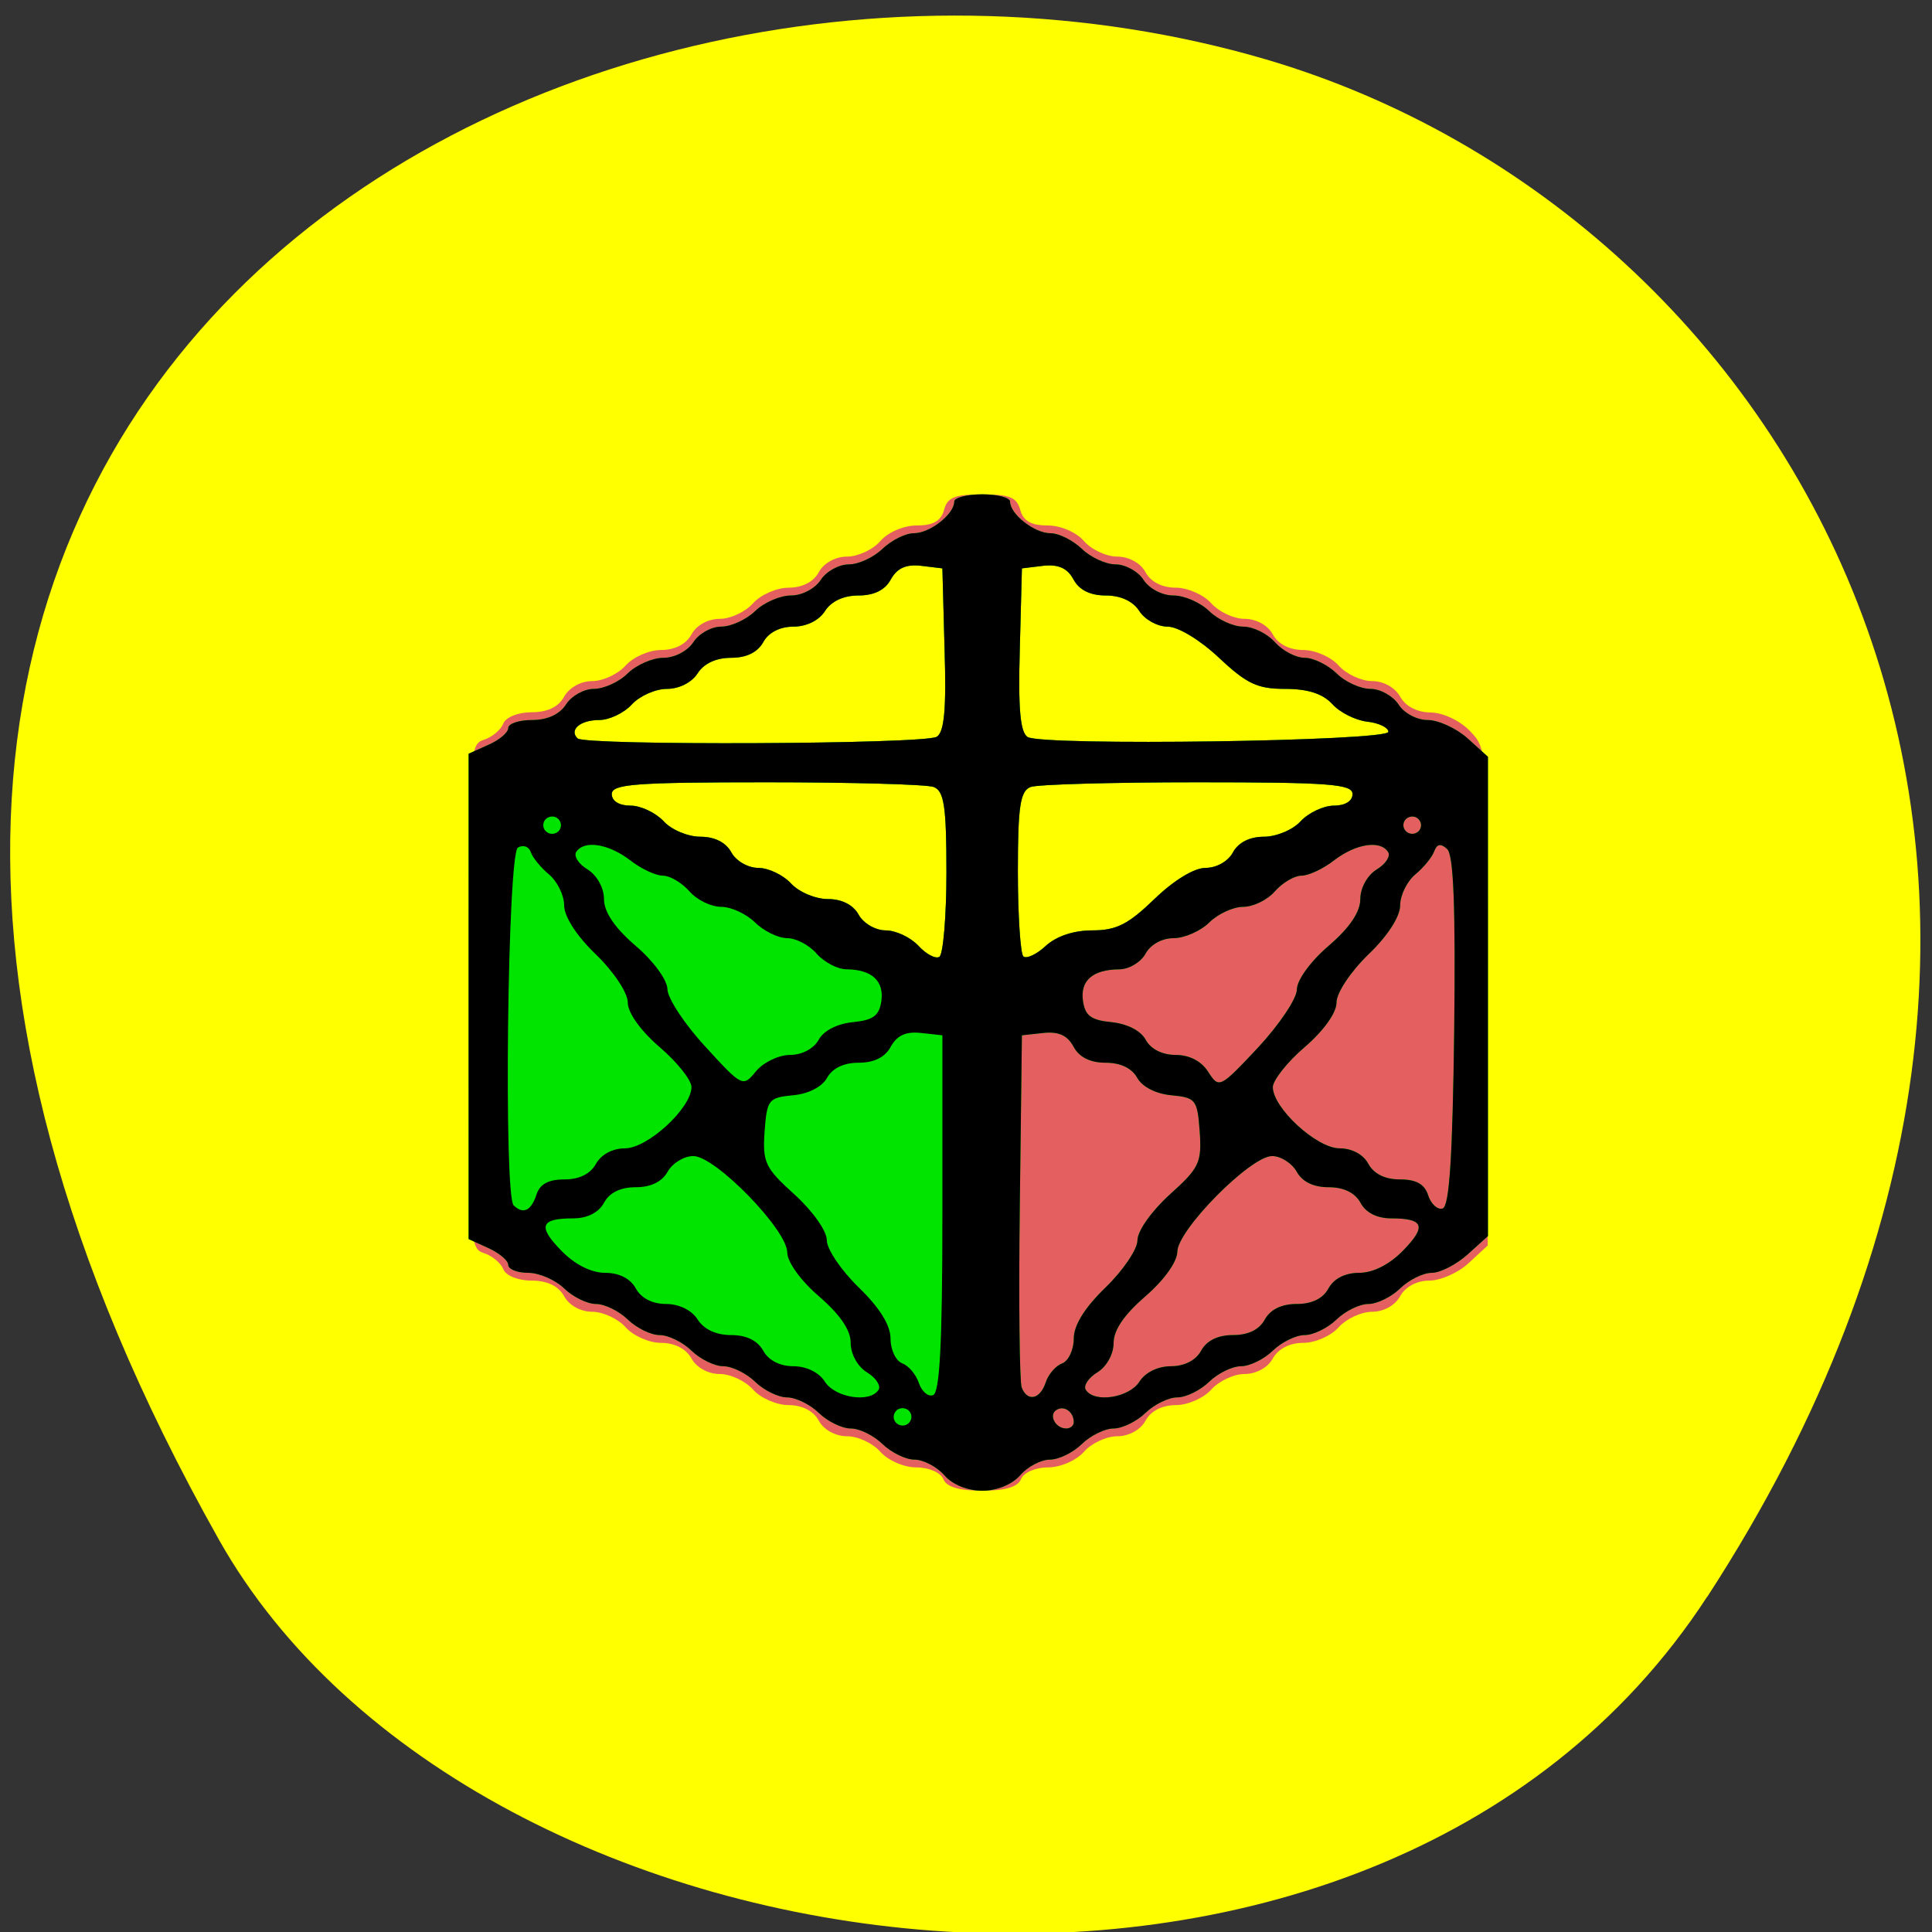 
<svg xmlns="http://www.w3.org/2000/svg" xmlns:xlink="http://www.w3.org/1999/xlink" width="32px" height="32px" viewBox="0 0 32 32" version="1.1">
<rect x="0" y="0" width="32" height="32" fill="#333333" stroke="none"/>
<g id="surface1">
<path style=" stroke:none;fill-rule:nonzero;fill:rgb(100%,100%,0%);fill-opacity:1;" d="M 28.277 26.449 C 36.062 14.477 29.781 3.574 20.969 0.984 C 9.113 -2.492 -6.98 6.652 3.625 25.5 C 7.84 32.988 22.73 34.973 28.277 26.445 Z M 28.277 26.449 "/>
<path style=" stroke:none;fill-rule:nonzero;fill:rgb(89.412%,37.255%,37.255%);fill-opacity:1;" d="M 15.625 24.5 C 15.582 24.391 15.387 24.305 15.18 24.305 C 14.973 24.305 14.711 24.191 14.582 24.047 C 14.461 23.906 14.211 23.789 14.031 23.789 C 13.84 23.789 13.645 23.684 13.562 23.531 C 13.477 23.371 13.289 23.273 13.062 23.273 C 12.863 23.273 12.598 23.156 12.473 23.016 C 12.348 22.875 12.102 22.758 11.922 22.758 C 11.73 22.758 11.535 22.652 11.453 22.5 C 11.363 22.34 11.176 22.242 10.949 22.242 C 10.75 22.242 10.488 22.125 10.363 21.984 C 10.238 21.844 9.988 21.727 9.809 21.727 C 9.617 21.727 9.426 21.621 9.344 21.469 C 9.25 21.301 9.066 21.211 8.805 21.211 C 8.582 21.211 8.379 21.129 8.336 21.023 C 8.297 20.918 8.148 20.797 8.012 20.754 C 7.77 20.68 7.762 20.496 7.762 16.504 C 7.762 12.512 7.77 12.328 8.012 12.254 C 8.148 12.211 8.297 12.09 8.336 11.984 C 8.379 11.879 8.582 11.797 8.805 11.797 C 9.066 11.797 9.25 11.711 9.344 11.539 C 9.426 11.391 9.617 11.281 9.809 11.281 C 9.988 11.281 10.238 11.164 10.363 11.023 C 10.488 10.883 10.75 10.766 10.949 10.766 C 11.176 10.766 11.363 10.672 11.453 10.508 C 11.535 10.355 11.73 10.25 11.922 10.25 C 12.102 10.25 12.348 10.133 12.473 9.992 C 12.598 9.852 12.863 9.734 13.062 9.734 C 13.289 9.734 13.477 9.637 13.562 9.477 C 13.645 9.324 13.84 9.219 14.031 9.219 C 14.211 9.219 14.461 9.102 14.582 8.961 C 14.711 8.812 14.973 8.703 15.188 8.703 C 15.457 8.703 15.586 8.629 15.637 8.445 C 15.691 8.238 15.816 8.188 16.27 8.188 C 16.719 8.188 16.844 8.238 16.898 8.445 C 16.949 8.629 17.078 8.703 17.348 8.703 C 17.562 8.703 17.824 8.812 17.953 8.961 C 18.074 9.102 18.324 9.219 18.504 9.219 C 18.695 9.219 18.891 9.324 18.973 9.477 C 19.059 9.637 19.246 9.734 19.477 9.734 C 19.672 9.734 19.938 9.852 20.062 9.992 C 20.188 10.133 20.434 10.25 20.613 10.25 C 20.805 10.25 21 10.355 21.082 10.508 C 21.172 10.672 21.359 10.766 21.586 10.766 C 21.785 10.766 22.047 10.883 22.172 11.023 C 22.297 11.164 22.547 11.281 22.727 11.281 C 22.918 11.281 23.109 11.391 23.191 11.539 C 23.281 11.699 23.469 11.797 23.691 11.801 C 23.895 11.801 24.18 11.934 24.348 12.109 C 24.641 12.414 24.645 12.438 24.641 16.523 L 24.641 20.629 L 24.324 20.922 C 24.152 21.082 23.859 21.211 23.672 21.211 C 23.469 21.211 23.277 21.312 23.191 21.469 C 23.109 21.621 22.918 21.727 22.727 21.727 C 22.547 21.727 22.297 21.844 22.172 21.984 C 22.047 22.125 21.785 22.242 21.586 22.242 C 21.359 22.242 21.172 22.34 21.082 22.5 C 21 22.652 20.805 22.758 20.613 22.758 C 20.434 22.758 20.188 22.875 20.062 23.016 C 19.938 23.156 19.672 23.273 19.477 23.273 C 19.246 23.273 19.059 23.371 18.973 23.531 C 18.891 23.684 18.695 23.789 18.504 23.789 C 18.324 23.789 18.074 23.906 17.953 24.047 C 17.824 24.191 17.562 24.305 17.355 24.305 C 17.148 24.305 16.953 24.391 16.91 24.5 C 16.859 24.629 16.648 24.691 16.27 24.691 C 15.887 24.691 15.676 24.629 15.625 24.5 Z M 15.676 14.449 C 15.676 13.352 15.637 13.102 15.465 13.035 C 15.352 12.992 14.105 12.957 12.695 12.957 C 10.508 12.957 10.133 12.988 10.133 13.152 C 10.133 13.27 10.258 13.344 10.445 13.344 C 10.613 13.344 10.859 13.461 10.992 13.602 C 11.121 13.746 11.398 13.859 11.602 13.859 C 11.836 13.859 12.023 13.953 12.113 14.117 C 12.191 14.262 12.391 14.375 12.559 14.375 C 12.727 14.375 12.969 14.492 13.102 14.633 C 13.234 14.777 13.508 14.891 13.711 14.891 C 13.945 14.891 14.133 14.988 14.223 15.152 C 14.301 15.293 14.5 15.41 14.668 15.41 C 14.836 15.41 15.078 15.523 15.211 15.664 C 15.34 15.805 15.496 15.887 15.559 15.848 C 15.621 15.812 15.676 15.18 15.676 14.449 Z M 18.094 15.41 C 18.492 15.41 18.688 15.309 19.121 14.891 C 19.441 14.582 19.777 14.375 19.969 14.375 C 20.148 14.375 20.344 14.266 20.422 14.117 C 20.512 13.953 20.699 13.859 20.934 13.859 C 21.137 13.859 21.414 13.746 21.543 13.602 C 21.676 13.461 21.922 13.344 22.094 13.344 C 22.277 13.344 22.402 13.27 22.402 13.152 C 22.402 12.988 22.027 12.957 19.84 12.957 C 18.43 12.957 17.184 12.992 17.07 13.035 C 16.898 13.102 16.859 13.352 16.859 14.434 C 16.859 15.16 16.902 15.793 16.949 15.84 C 17 15.887 17.168 15.809 17.32 15.668 C 17.5 15.504 17.785 15.41 18.094 15.41 Z M 15.516 12.203 C 15.641 12.125 15.676 11.742 15.645 10.754 L 15.609 9.414 L 15.254 9.371 C 15.004 9.344 14.859 9.41 14.754 9.598 C 14.66 9.773 14.477 9.863 14.219 9.863 C 13.973 9.863 13.77 9.957 13.664 10.121 C 13.566 10.277 13.355 10.379 13.141 10.379 C 12.918 10.379 12.727 10.477 12.641 10.637 C 12.547 10.805 12.363 10.895 12.109 10.895 C 11.863 10.895 11.66 10.988 11.555 11.152 C 11.457 11.305 11.246 11.41 11.047 11.41 C 10.855 11.41 10.594 11.527 10.465 11.668 C 10.332 11.812 10.09 11.926 9.922 11.926 C 9.609 11.926 9.422 12.09 9.566 12.23 C 9.691 12.352 15.316 12.328 15.516 12.203 Z M 22.996 12.121 C 22.996 12.051 22.836 11.973 22.645 11.953 C 22.453 11.93 22.191 11.801 22.066 11.66 C 21.906 11.488 21.66 11.41 21.285 11.41 C 20.828 11.41 20.652 11.328 20.191 10.895 C 19.875 10.598 19.512 10.379 19.34 10.379 C 19.172 10.379 18.961 10.262 18.871 10.121 C 18.766 9.957 18.562 9.863 18.316 9.863 C 18.059 9.863 17.875 9.773 17.781 9.598 C 17.68 9.41 17.531 9.344 17.281 9.371 L 16.926 9.414 L 16.891 10.754 C 16.863 11.742 16.898 12.129 17.02 12.207 C 17.27 12.359 22.996 12.277 22.996 12.121 Z M 22.996 12.121 "/>
<path style=" stroke:none;fill-rule:nonzero;fill:rgb(0%,89.412%,0%);fill-opacity:1;" d="M 15.641 24.434 C 15.516 24.293 15.293 24.176 15.148 24.176 C 15.004 24.176 14.766 24.062 14.617 23.918 C 14.473 23.777 14.238 23.66 14.09 23.66 C 13.945 23.66 13.707 23.543 13.562 23.402 C 13.418 23.262 13.18 23.145 13.035 23.145 C 12.891 23.145 12.652 23.027 12.508 22.887 C 12.363 22.746 12.125 22.629 11.98 22.629 C 11.836 22.629 11.598 22.512 11.453 22.371 C 11.309 22.23 11.07 22.113 10.926 22.113 C 10.781 22.113 10.543 21.996 10.398 21.855 C 10.254 21.715 10.016 21.598 9.871 21.598 C 9.727 21.598 9.488 21.48 9.344 21.34 C 9.199 21.199 8.93 21.082 8.75 21.082 C 8.566 21.082 8.418 21.023 8.418 20.949 C 8.418 20.879 8.27 20.754 8.09 20.672 L 7.762 20.523 L 7.762 12.484 L 8.09 12.336 C 8.27 12.258 8.418 12.133 8.418 12.059 C 8.418 11.984 8.598 11.926 8.812 11.926 C 9.066 11.926 9.27 11.832 9.375 11.668 C 9.465 11.527 9.672 11.41 9.836 11.41 C 10 11.41 10.254 11.297 10.398 11.152 C 10.543 11.012 10.809 10.895 10.992 10.895 C 11.176 10.895 11.391 10.781 11.484 10.637 C 11.574 10.496 11.781 10.379 11.945 10.379 C 12.109 10.379 12.363 10.262 12.508 10.121 C 12.652 9.98 12.922 9.863 13.102 9.863 C 13.285 9.863 13.5 9.75 13.594 9.605 C 13.684 9.465 13.895 9.348 14.059 9.348 C 14.223 9.348 14.473 9.23 14.617 9.09 C 14.766 8.949 14.996 8.832 15.137 8.832 C 15.402 8.832 15.805 8.516 15.805 8.309 C 15.805 8.242 16.016 8.188 16.27 8.188 C 16.523 8.188 16.73 8.242 16.73 8.309 C 16.73 8.516 17.133 8.832 17.398 8.832 C 17.539 8.832 17.77 8.949 17.918 9.09 C 18.062 9.23 18.316 9.348 18.477 9.348 C 18.641 9.348 18.852 9.465 18.941 9.605 C 19.035 9.75 19.25 9.863 19.434 9.863 C 19.617 9.863 19.883 9.98 20.027 10.121 C 20.172 10.262 20.426 10.379 20.59 10.379 C 20.758 10.379 20.992 10.496 21.117 10.637 C 21.242 10.777 21.461 10.895 21.609 10.895 C 21.754 10.895 21.992 11.012 22.137 11.152 C 22.281 11.297 22.535 11.41 22.699 11.41 C 22.863 11.41 23.07 11.527 23.164 11.668 C 23.254 11.812 23.469 11.926 23.648 11.926 C 23.824 11.926 24.121 12.062 24.309 12.23 L 24.645 12.535 L 24.645 20.473 L 24.309 20.777 C 24.121 20.945 23.855 21.082 23.715 21.082 C 23.57 21.082 23.336 21.199 23.191 21.34 C 23.047 21.48 22.809 21.598 22.664 21.598 C 22.52 21.598 22.281 21.715 22.137 21.855 C 21.992 21.996 21.754 22.113 21.609 22.113 C 21.465 22.113 21.227 22.23 21.082 22.371 C 20.938 22.512 20.699 22.629 20.555 22.629 C 20.41 22.629 20.172 22.746 20.027 22.887 C 19.883 23.027 19.645 23.145 19.5 23.145 C 19.355 23.145 19.117 23.262 18.973 23.402 C 18.828 23.543 18.59 23.66 18.445 23.66 C 18.301 23.66 18.062 23.777 17.918 23.918 C 17.77 24.062 17.535 24.176 17.387 24.176 C 17.242 24.176 17.02 24.293 16.898 24.434 C 16.762 24.59 16.508 24.691 16.27 24.691 C 16.027 24.691 15.773 24.59 15.641 24.434 Z M 17.785 23.555 C 17.785 23.387 17.629 23.273 17.5 23.352 C 17.363 23.434 17.48 23.66 17.66 23.66 C 17.73 23.66 17.785 23.613 17.785 23.555 Z M 17.32 22.898 C 17.363 22.766 17.484 22.621 17.594 22.582 C 17.699 22.539 17.785 22.355 17.785 22.172 C 17.785 21.949 17.965 21.66 18.312 21.324 C 18.602 21.043 18.84 20.691 18.84 20.543 C 18.84 20.387 19.074 20.059 19.375 19.785 C 19.867 19.344 19.906 19.254 19.871 18.742 C 19.832 18.211 19.805 18.18 19.402 18.141 C 19.141 18.117 18.918 18 18.836 17.852 C 18.746 17.691 18.559 17.602 18.312 17.602 C 18.059 17.602 17.875 17.512 17.781 17.336 C 17.68 17.148 17.531 17.082 17.281 17.109 L 16.926 17.148 L 16.891 19.984 C 16.871 21.543 16.887 22.891 16.922 22.98 C 17.016 23.223 17.227 23.18 17.32 22.898 Z M 18.871 22.887 C 18.969 22.73 19.18 22.629 19.395 22.629 C 19.617 22.629 19.809 22.531 19.895 22.371 C 19.988 22.203 20.172 22.113 20.422 22.113 C 20.676 22.113 20.859 22.023 20.949 21.855 C 21.043 21.688 21.227 21.598 21.477 21.598 C 21.73 21.598 21.914 21.508 22.004 21.34 C 22.094 21.176 22.281 21.082 22.512 21.082 C 22.742 21.082 23.012 20.945 23.234 20.719 C 23.633 20.312 23.586 20.18 23.043 20.18 C 22.809 20.18 22.621 20.086 22.535 19.922 C 22.441 19.754 22.258 19.664 22.004 19.664 C 21.754 19.664 21.57 19.574 21.477 19.406 C 21.398 19.266 21.215 19.148 21.07 19.148 C 20.711 19.148 19.5 20.375 19.5 20.734 C 19.496 20.902 19.281 21.203 18.973 21.469 C 18.625 21.77 18.445 22.027 18.445 22.242 C 18.445 22.43 18.328 22.637 18.176 22.73 C 18.027 22.82 17.941 22.953 17.984 23.02 C 18.125 23.242 18.699 23.152 18.871 22.887 Z M 24.086 17.082 C 24.109 15.043 24.078 14.16 23.969 14.062 C 23.863 13.965 23.801 13.977 23.754 14.102 C 23.719 14.199 23.578 14.371 23.441 14.484 C 23.305 14.598 23.191 14.828 23.191 14.996 C 23.191 15.18 22.984 15.504 22.664 15.809 C 22.367 16.098 22.137 16.445 22.137 16.605 C 22.137 16.777 21.922 17.074 21.609 17.344 C 21.32 17.59 21.086 17.891 21.082 18.004 C 21.082 18.352 21.809 19.02 22.188 19.02 C 22.391 19.02 22.582 19.121 22.664 19.277 C 22.758 19.445 22.941 19.535 23.188 19.535 C 23.457 19.535 23.598 19.613 23.656 19.801 C 23.703 19.945 23.812 20.043 23.895 20.016 C 24.008 19.98 24.059 19.133 24.086 17.082 Z M 21.48 16.391 C 21.48 16.234 21.707 15.922 22.004 15.668 C 22.355 15.367 22.531 15.105 22.531 14.891 C 22.531 14.707 22.648 14.496 22.801 14.402 C 22.949 14.312 23.035 14.184 22.992 14.113 C 22.863 13.91 22.461 13.973 22.102 14.246 C 21.918 14.391 21.672 14.504 21.555 14.504 C 21.438 14.504 21.242 14.621 21.117 14.762 C 20.992 14.906 20.758 15.02 20.59 15.02 C 20.426 15.02 20.172 15.137 20.027 15.281 C 19.883 15.422 19.617 15.539 19.438 15.539 C 19.246 15.539 19.055 15.645 18.973 15.797 C 18.895 15.938 18.699 16.055 18.539 16.055 C 18.098 16.059 17.887 16.242 17.938 16.582 C 17.973 16.824 18.074 16.898 18.41 16.93 C 18.668 16.957 18.895 17.07 18.977 17.223 C 19.059 17.375 19.25 17.473 19.473 17.473 C 19.699 17.473 19.898 17.574 20.012 17.754 C 20.191 18.031 20.203 18.027 20.836 17.352 C 21.188 16.973 21.48 16.539 21.48 16.391 Z M 15.676 14.449 C 15.676 13.352 15.637 13.102 15.465 13.035 C 15.352 12.992 14.105 12.957 12.695 12.957 C 10.508 12.957 10.133 12.988 10.133 13.152 C 10.133 13.27 10.258 13.344 10.445 13.344 C 10.613 13.344 10.859 13.461 10.992 13.602 C 11.121 13.746 11.398 13.859 11.602 13.859 C 11.836 13.859 12.023 13.953 12.113 14.117 C 12.191 14.262 12.391 14.375 12.559 14.375 C 12.727 14.375 12.969 14.492 13.102 14.633 C 13.234 14.777 13.508 14.891 13.711 14.891 C 13.945 14.891 14.133 14.988 14.223 15.152 C 14.301 15.293 14.5 15.41 14.668 15.41 C 14.836 15.41 15.078 15.523 15.211 15.664 C 15.34 15.805 15.496 15.887 15.559 15.848 C 15.621 15.812 15.676 15.18 15.676 14.449 Z M 18.094 15.41 C 18.492 15.41 18.688 15.309 19.121 14.891 C 19.441 14.582 19.777 14.375 19.969 14.375 C 20.148 14.375 20.344 14.266 20.422 14.117 C 20.512 13.953 20.699 13.859 20.934 13.859 C 21.137 13.859 21.414 13.746 21.543 13.602 C 21.676 13.461 21.922 13.344 22.094 13.344 C 22.277 13.344 22.402 13.27 22.402 13.152 C 22.402 12.988 22.027 12.957 19.84 12.957 C 18.43 12.957 17.184 12.992 17.07 13.035 C 16.898 13.102 16.859 13.352 16.859 14.434 C 16.859 15.16 16.902 15.793 16.949 15.84 C 17 15.887 17.168 15.809 17.32 15.668 C 17.5 15.504 17.785 15.41 18.094 15.41 Z M 23.516 13.594 C 23.473 13.523 23.383 13.504 23.312 13.547 C 23.246 13.586 23.223 13.676 23.266 13.742 C 23.309 13.809 23.398 13.832 23.469 13.789 C 23.535 13.75 23.559 13.66 23.516 13.594 Z M 15.516 12.203 C 15.641 12.125 15.676 11.742 15.645 10.754 L 15.609 9.414 L 15.254 9.371 C 15.004 9.344 14.859 9.41 14.754 9.598 C 14.66 9.773 14.477 9.863 14.219 9.863 C 13.973 9.863 13.77 9.957 13.664 10.121 C 13.566 10.277 13.355 10.379 13.141 10.379 C 12.918 10.379 12.727 10.477 12.641 10.637 C 12.547 10.805 12.363 10.895 12.109 10.895 C 11.863 10.895 11.66 10.988 11.555 11.152 C 11.457 11.305 11.246 11.41 11.047 11.41 C 10.855 11.41 10.594 11.527 10.465 11.668 C 10.332 11.812 10.09 11.926 9.922 11.926 C 9.609 11.926 9.422 12.09 9.566 12.23 C 9.691 12.352 15.316 12.328 15.516 12.203 Z M 22.996 12.121 C 22.996 12.051 22.836 11.973 22.645 11.953 C 22.453 11.93 22.191 11.801 22.066 11.66 C 21.906 11.488 21.66 11.41 21.285 11.41 C 20.828 11.41 20.652 11.328 20.191 10.895 C 19.875 10.598 19.512 10.379 19.34 10.379 C 19.172 10.379 18.961 10.262 18.871 10.121 C 18.766 9.957 18.562 9.863 18.316 9.863 C 18.059 9.863 17.875 9.773 17.781 9.598 C 17.68 9.41 17.531 9.344 17.281 9.371 L 16.926 9.414 L 16.891 10.754 C 16.863 11.742 16.898 12.129 17.02 12.207 C 17.27 12.359 22.996 12.277 22.996 12.121 Z M 22.996 12.121 "/>
<path style=" stroke:none;fill-rule:nonzero;fill:rgb(0%,0%,0%);fill-opacity:1;" d="M 15.641 24.434 C 15.516 24.293 15.293 24.176 15.148 24.176 C 15.004 24.176 14.766 24.062 14.617 23.918 C 14.473 23.777 14.238 23.66 14.09 23.66 C 13.945 23.66 13.707 23.543 13.562 23.402 C 13.418 23.262 13.18 23.145 13.035 23.145 C 12.891 23.145 12.652 23.027 12.508 22.887 C 12.363 22.746 12.125 22.629 11.98 22.629 C 11.836 22.629 11.598 22.512 11.453 22.371 C 11.309 22.23 11.07 22.113 10.926 22.113 C 10.781 22.113 10.543 21.996 10.398 21.855 C 10.254 21.715 10.016 21.598 9.871 21.598 C 9.727 21.598 9.488 21.48 9.344 21.34 C 9.199 21.199 8.93 21.082 8.75 21.082 C 8.566 21.082 8.418 21.023 8.418 20.949 C 8.418 20.879 8.27 20.754 8.09 20.672 L 7.762 20.523 L 7.762 12.484 L 8.09 12.336 C 8.27 12.258 8.418 12.133 8.418 12.059 C 8.418 11.984 8.598 11.926 8.812 11.926 C 9.066 11.926 9.27 11.832 9.375 11.668 C 9.465 11.527 9.672 11.41 9.836 11.41 C 10 11.41 10.254 11.297 10.398 11.152 C 10.543 11.012 10.809 10.895 10.992 10.895 C 11.176 10.895 11.391 10.781 11.484 10.637 C 11.574 10.496 11.781 10.379 11.945 10.379 C 12.109 10.379 12.363 10.262 12.508 10.121 C 12.652 9.98 12.922 9.863 13.102 9.863 C 13.285 9.863 13.5 9.75 13.594 9.605 C 13.684 9.465 13.895 9.348 14.059 9.348 C 14.223 9.348 14.473 9.23 14.617 9.09 C 14.766 8.949 14.996 8.832 15.137 8.832 C 15.402 8.832 15.805 8.516 15.805 8.309 C 15.805 8.242 16.016 8.188 16.27 8.188 C 16.523 8.188 16.73 8.242 16.73 8.309 C 16.73 8.516 17.133 8.832 17.398 8.832 C 17.539 8.832 17.77 8.949 17.918 9.09 C 18.062 9.23 18.316 9.348 18.477 9.348 C 18.641 9.348 18.852 9.465 18.941 9.605 C 19.035 9.75 19.25 9.863 19.434 9.863 C 19.617 9.863 19.883 9.98 20.027 10.121 C 20.172 10.262 20.426 10.379 20.59 10.379 C 20.758 10.379 20.992 10.496 21.117 10.637 C 21.242 10.777 21.461 10.895 21.609 10.895 C 21.754 10.895 21.992 11.012 22.137 11.152 C 22.281 11.297 22.535 11.41 22.699 11.41 C 22.863 11.41 23.07 11.527 23.164 11.668 C 23.254 11.812 23.469 11.926 23.648 11.926 C 23.824 11.926 24.121 12.062 24.309 12.23 L 24.645 12.535 L 24.645 20.473 L 24.309 20.777 C 24.121 20.945 23.855 21.082 23.715 21.082 C 23.57 21.082 23.336 21.199 23.191 21.34 C 23.047 21.48 22.809 21.598 22.664 21.598 C 22.52 21.598 22.281 21.715 22.137 21.855 C 21.992 21.996 21.754 22.113 21.609 22.113 C 21.465 22.113 21.227 22.23 21.082 22.371 C 20.938 22.512 20.699 22.629 20.555 22.629 C 20.41 22.629 20.172 22.746 20.027 22.887 C 19.883 23.027 19.645 23.145 19.5 23.145 C 19.355 23.145 19.117 23.262 18.973 23.402 C 18.828 23.543 18.59 23.66 18.445 23.66 C 18.301 23.66 18.062 23.777 17.918 23.918 C 17.77 24.062 17.535 24.176 17.387 24.176 C 17.242 24.176 17.02 24.293 16.898 24.434 C 16.762 24.59 16.508 24.691 16.27 24.691 C 16.027 24.691 15.773 24.59 15.641 24.434 Z M 15.074 23.391 C 15.031 23.324 14.941 23.305 14.871 23.344 C 14.805 23.387 14.781 23.477 14.824 23.543 C 14.867 23.609 14.957 23.633 15.027 23.59 C 15.094 23.547 15.117 23.461 15.074 23.391 Z M 17.785 23.555 C 17.785 23.387 17.629 23.273 17.5 23.352 C 17.363 23.434 17.48 23.66 17.66 23.66 C 17.73 23.66 17.785 23.613 17.785 23.555 Z M 14.551 23.02 C 14.594 22.953 14.508 22.82 14.359 22.73 C 14.207 22.637 14.09 22.43 14.09 22.242 C 14.09 22.027 13.91 21.77 13.562 21.469 C 13.262 21.211 13.039 20.902 13.039 20.742 C 13.035 20.367 11.848 19.148 11.484 19.148 C 11.328 19.148 11.137 19.266 11.059 19.406 C 10.965 19.574 10.781 19.664 10.531 19.664 C 10.277 19.664 10.094 19.754 10.004 19.922 C 9.914 20.086 9.727 20.18 9.492 20.18 C 8.949 20.18 8.902 20.312 9.301 20.719 C 9.523 20.945 9.793 21.082 10.023 21.082 C 10.254 21.082 10.441 21.176 10.531 21.34 C 10.617 21.5 10.805 21.598 11.031 21.598 C 11.246 21.598 11.457 21.699 11.555 21.855 C 11.66 22.02 11.863 22.113 12.109 22.113 C 12.363 22.113 12.547 22.203 12.641 22.371 C 12.727 22.531 12.918 22.629 13.141 22.629 C 13.355 22.629 13.566 22.73 13.664 22.887 C 13.836 23.152 14.41 23.242 14.551 23.02 Z M 15.609 20.105 L 15.609 17.148 L 15.254 17.109 C 15.004 17.082 14.859 17.148 14.754 17.336 C 14.66 17.512 14.477 17.602 14.223 17.602 C 13.977 17.602 13.789 17.691 13.699 17.852 C 13.617 18 13.395 18.117 13.137 18.141 C 12.73 18.18 12.703 18.211 12.664 18.742 C 12.629 19.254 12.672 19.344 13.16 19.785 C 13.461 20.059 13.695 20.387 13.695 20.543 C 13.695 20.691 13.934 21.043 14.223 21.324 C 14.57 21.66 14.75 21.949 14.75 22.172 C 14.75 22.355 14.836 22.539 14.945 22.582 C 15.051 22.621 15.172 22.766 15.219 22.906 C 15.266 23.047 15.371 23.137 15.453 23.109 C 15.566 23.074 15.609 22.238 15.609 20.105 Z M 17.32 22.898 C 17.363 22.766 17.484 22.621 17.594 22.582 C 17.699 22.539 17.785 22.355 17.785 22.172 C 17.785 21.949 17.965 21.66 18.312 21.324 C 18.602 21.043 18.84 20.691 18.84 20.543 C 18.84 20.387 19.074 20.059 19.375 19.785 C 19.867 19.344 19.906 19.254 19.871 18.742 C 19.832 18.211 19.805 18.18 19.402 18.141 C 19.141 18.117 18.918 18 18.836 17.852 C 18.746 17.691 18.559 17.602 18.312 17.602 C 18.059 17.602 17.875 17.512 17.781 17.336 C 17.68 17.148 17.531 17.082 17.281 17.109 L 16.926 17.148 L 16.891 19.984 C 16.871 21.543 16.887 22.891 16.922 22.98 C 17.016 23.223 17.227 23.18 17.32 22.898 Z M 18.871 22.887 C 18.969 22.73 19.18 22.629 19.395 22.629 C 19.617 22.629 19.809 22.531 19.895 22.371 C 19.988 22.203 20.172 22.113 20.422 22.113 C 20.676 22.113 20.859 22.023 20.949 21.855 C 21.043 21.688 21.227 21.598 21.477 21.598 C 21.73 21.598 21.914 21.508 22.004 21.34 C 22.094 21.176 22.281 21.082 22.512 21.082 C 22.742 21.082 23.012 20.945 23.234 20.719 C 23.633 20.312 23.586 20.18 23.043 20.18 C 22.809 20.18 22.621 20.086 22.535 19.922 C 22.441 19.754 22.258 19.664 22.004 19.664 C 21.754 19.664 21.57 19.574 21.477 19.406 C 21.398 19.266 21.215 19.148 21.07 19.148 C 20.711 19.148 19.5 20.375 19.5 20.734 C 19.496 20.902 19.281 21.203 18.973 21.469 C 18.625 21.77 18.445 22.027 18.445 22.242 C 18.445 22.43 18.328 22.637 18.176 22.73 C 18.027 22.82 17.941 22.953 17.984 23.02 C 18.125 23.242 18.699 23.152 18.871 22.887 Z M 8.883 19.793 C 8.938 19.613 9.082 19.535 9.348 19.535 C 9.594 19.535 9.777 19.445 9.871 19.277 C 9.957 19.121 10.148 19.02 10.352 19.02 C 10.727 19.02 11.453 18.352 11.453 18.004 C 11.453 17.891 11.215 17.59 10.926 17.344 C 10.613 17.074 10.398 16.777 10.398 16.605 C 10.398 16.445 10.168 16.098 9.871 15.809 C 9.551 15.504 9.344 15.18 9.344 14.996 C 9.344 14.828 9.23 14.598 9.094 14.484 C 8.957 14.371 8.82 14.203 8.789 14.109 C 8.758 14.02 8.664 13.988 8.578 14.039 C 8.406 14.141 8.34 19.801 8.508 19.965 C 8.664 20.117 8.797 20.055 8.883 19.793 Z M 24.086 17.082 C 24.109 15.043 24.078 14.16 23.969 14.062 C 23.863 13.965 23.801 13.977 23.754 14.102 C 23.719 14.199 23.578 14.371 23.441 14.484 C 23.305 14.598 23.191 14.828 23.191 14.996 C 23.191 15.18 22.984 15.504 22.664 15.809 C 22.367 16.098 22.137 16.445 22.137 16.605 C 22.137 16.777 21.922 17.074 21.609 17.344 C 21.32 17.59 21.086 17.891 21.082 18.004 C 21.082 18.352 21.809 19.02 22.188 19.02 C 22.391 19.02 22.582 19.121 22.664 19.277 C 22.758 19.445 22.941 19.535 23.188 19.535 C 23.457 19.535 23.598 19.613 23.656 19.801 C 23.703 19.945 23.812 20.043 23.895 20.016 C 24.008 19.98 24.059 19.133 24.086 17.082 Z M 13.086 17.473 C 13.285 17.473 13.48 17.367 13.559 17.223 C 13.641 17.07 13.867 16.957 14.125 16.93 C 14.461 16.898 14.562 16.824 14.598 16.582 C 14.645 16.246 14.438 16.059 14.023 16.055 C 13.875 16.055 13.652 15.938 13.527 15.797 C 13.402 15.652 13.184 15.539 13.039 15.539 C 12.891 15.539 12.652 15.422 12.508 15.281 C 12.363 15.137 12.109 15.02 11.945 15.02 C 11.777 15.02 11.543 14.906 11.418 14.762 C 11.293 14.621 11.098 14.504 10.98 14.504 C 10.863 14.504 10.617 14.391 10.434 14.246 C 10.074 13.973 9.672 13.91 9.543 14.113 C 9.5 14.184 9.586 14.312 9.734 14.402 C 9.887 14.496 10.004 14.707 10.004 14.891 C 10.004 15.105 10.18 15.367 10.531 15.668 C 10.824 15.918 11.055 16.234 11.055 16.387 C 11.059 16.535 11.336 16.961 11.68 17.332 C 12.297 18.008 12.305 18.008 12.523 17.742 C 12.648 17.594 12.898 17.473 13.086 17.473 Z M 21.48 16.391 C 21.48 16.234 21.707 15.922 22.004 15.668 C 22.355 15.367 22.531 15.105 22.531 14.891 C 22.531 14.707 22.648 14.496 22.801 14.402 C 22.949 14.312 23.035 14.184 22.992 14.113 C 22.863 13.91 22.461 13.973 22.102 14.246 C 21.918 14.391 21.672 14.504 21.555 14.504 C 21.438 14.504 21.242 14.621 21.117 14.762 C 20.992 14.906 20.758 15.02 20.59 15.02 C 20.426 15.02 20.172 15.137 20.027 15.281 C 19.883 15.422 19.617 15.539 19.438 15.539 C 19.246 15.539 19.055 15.645 18.973 15.797 C 18.895 15.938 18.699 16.055 18.539 16.055 C 18.098 16.059 17.887 16.242 17.938 16.582 C 17.973 16.824 18.074 16.898 18.41 16.93 C 18.668 16.957 18.895 17.07 18.977 17.223 C 19.059 17.375 19.25 17.473 19.473 17.473 C 19.699 17.473 19.898 17.574 20.012 17.754 C 20.191 18.031 20.203 18.027 20.836 17.352 C 21.188 16.973 21.48 16.539 21.48 16.391 Z M 15.676 14.449 C 15.676 13.352 15.637 13.102 15.465 13.035 C 15.352 12.992 14.105 12.957 12.695 12.957 C 10.508 12.957 10.133 12.988 10.133 13.152 C 10.133 13.27 10.258 13.344 10.445 13.344 C 10.613 13.344 10.859 13.461 10.992 13.602 C 11.121 13.746 11.398 13.859 11.602 13.859 C 11.836 13.859 12.023 13.953 12.113 14.117 C 12.191 14.262 12.391 14.375 12.559 14.375 C 12.727 14.375 12.973 14.492 13.102 14.633 C 13.234 14.777 13.508 14.891 13.711 14.891 C 13.945 14.891 14.133 14.988 14.223 15.152 C 14.301 15.293 14.5 15.41 14.668 15.41 C 14.836 15.41 15.078 15.523 15.211 15.664 C 15.34 15.805 15.496 15.887 15.559 15.848 C 15.621 15.812 15.676 15.18 15.676 14.449 Z M 18.094 15.41 C 18.492 15.41 18.688 15.309 19.121 14.891 C 19.441 14.582 19.777 14.375 19.969 14.375 C 20.148 14.375 20.344 14.266 20.422 14.117 C 20.512 13.953 20.699 13.859 20.934 13.859 C 21.137 13.859 21.414 13.746 21.543 13.602 C 21.676 13.461 21.922 13.344 22.094 13.344 C 22.277 13.344 22.402 13.27 22.402 13.152 C 22.402 12.988 22.027 12.957 19.84 12.957 C 18.43 12.957 17.184 12.992 17.07 13.035 C 16.898 13.102 16.859 13.352 16.859 14.434 C 16.859 15.16 16.902 15.793 16.949 15.84 C 17 15.887 17.168 15.809 17.32 15.668 C 17.5 15.504 17.785 15.41 18.094 15.41 Z M 9.27 13.594 C 9.227 13.523 9.137 13.504 9.066 13.547 C 9 13.586 8.977 13.676 9.02 13.742 C 9.062 13.809 9.152 13.832 9.223 13.789 C 9.289 13.75 9.312 13.66 9.27 13.594 Z M 23.516 13.594 C 23.473 13.523 23.383 13.504 23.312 13.547 C 23.246 13.586 23.223 13.676 23.266 13.742 C 23.309 13.809 23.398 13.832 23.469 13.789 C 23.535 13.75 23.559 13.66 23.516 13.594 Z M 15.516 12.203 C 15.641 12.125 15.676 11.742 15.645 10.754 L 15.609 9.414 L 15.254 9.371 C 15.004 9.344 14.859 9.41 14.754 9.598 C 14.66 9.773 14.477 9.863 14.219 9.863 C 13.973 9.863 13.77 9.957 13.664 10.121 C 13.566 10.277 13.355 10.379 13.141 10.379 C 12.918 10.379 12.727 10.477 12.641 10.637 C 12.547 10.805 12.363 10.895 12.109 10.895 C 11.863 10.895 11.66 10.988 11.555 11.152 C 11.457 11.305 11.246 11.41 11.047 11.41 C 10.855 11.41 10.594 11.527 10.465 11.668 C 10.332 11.812 10.09 11.926 9.922 11.926 C 9.609 11.926 9.422 12.09 9.566 12.23 C 9.691 12.352 15.316 12.328 15.516 12.203 Z M 22.996 12.121 C 22.996 12.051 22.836 11.973 22.645 11.953 C 22.453 11.93 22.191 11.801 22.066 11.66 C 21.906 11.488 21.66 11.41 21.285 11.41 C 20.828 11.41 20.652 11.328 20.191 10.895 C 19.875 10.598 19.512 10.379 19.34 10.379 C 19.172 10.379 18.961 10.262 18.871 10.121 C 18.766 9.957 18.562 9.863 18.316 9.863 C 18.059 9.863 17.875 9.773 17.781 9.598 C 17.68 9.41 17.531 9.344 17.281 9.371 L 16.926 9.414 L 16.891 10.754 C 16.863 11.742 16.898 12.129 17.02 12.207 C 17.27 12.359 22.996 12.277 22.996 12.121 Z M 22.996 12.121 "/>
</g>
</svg>

